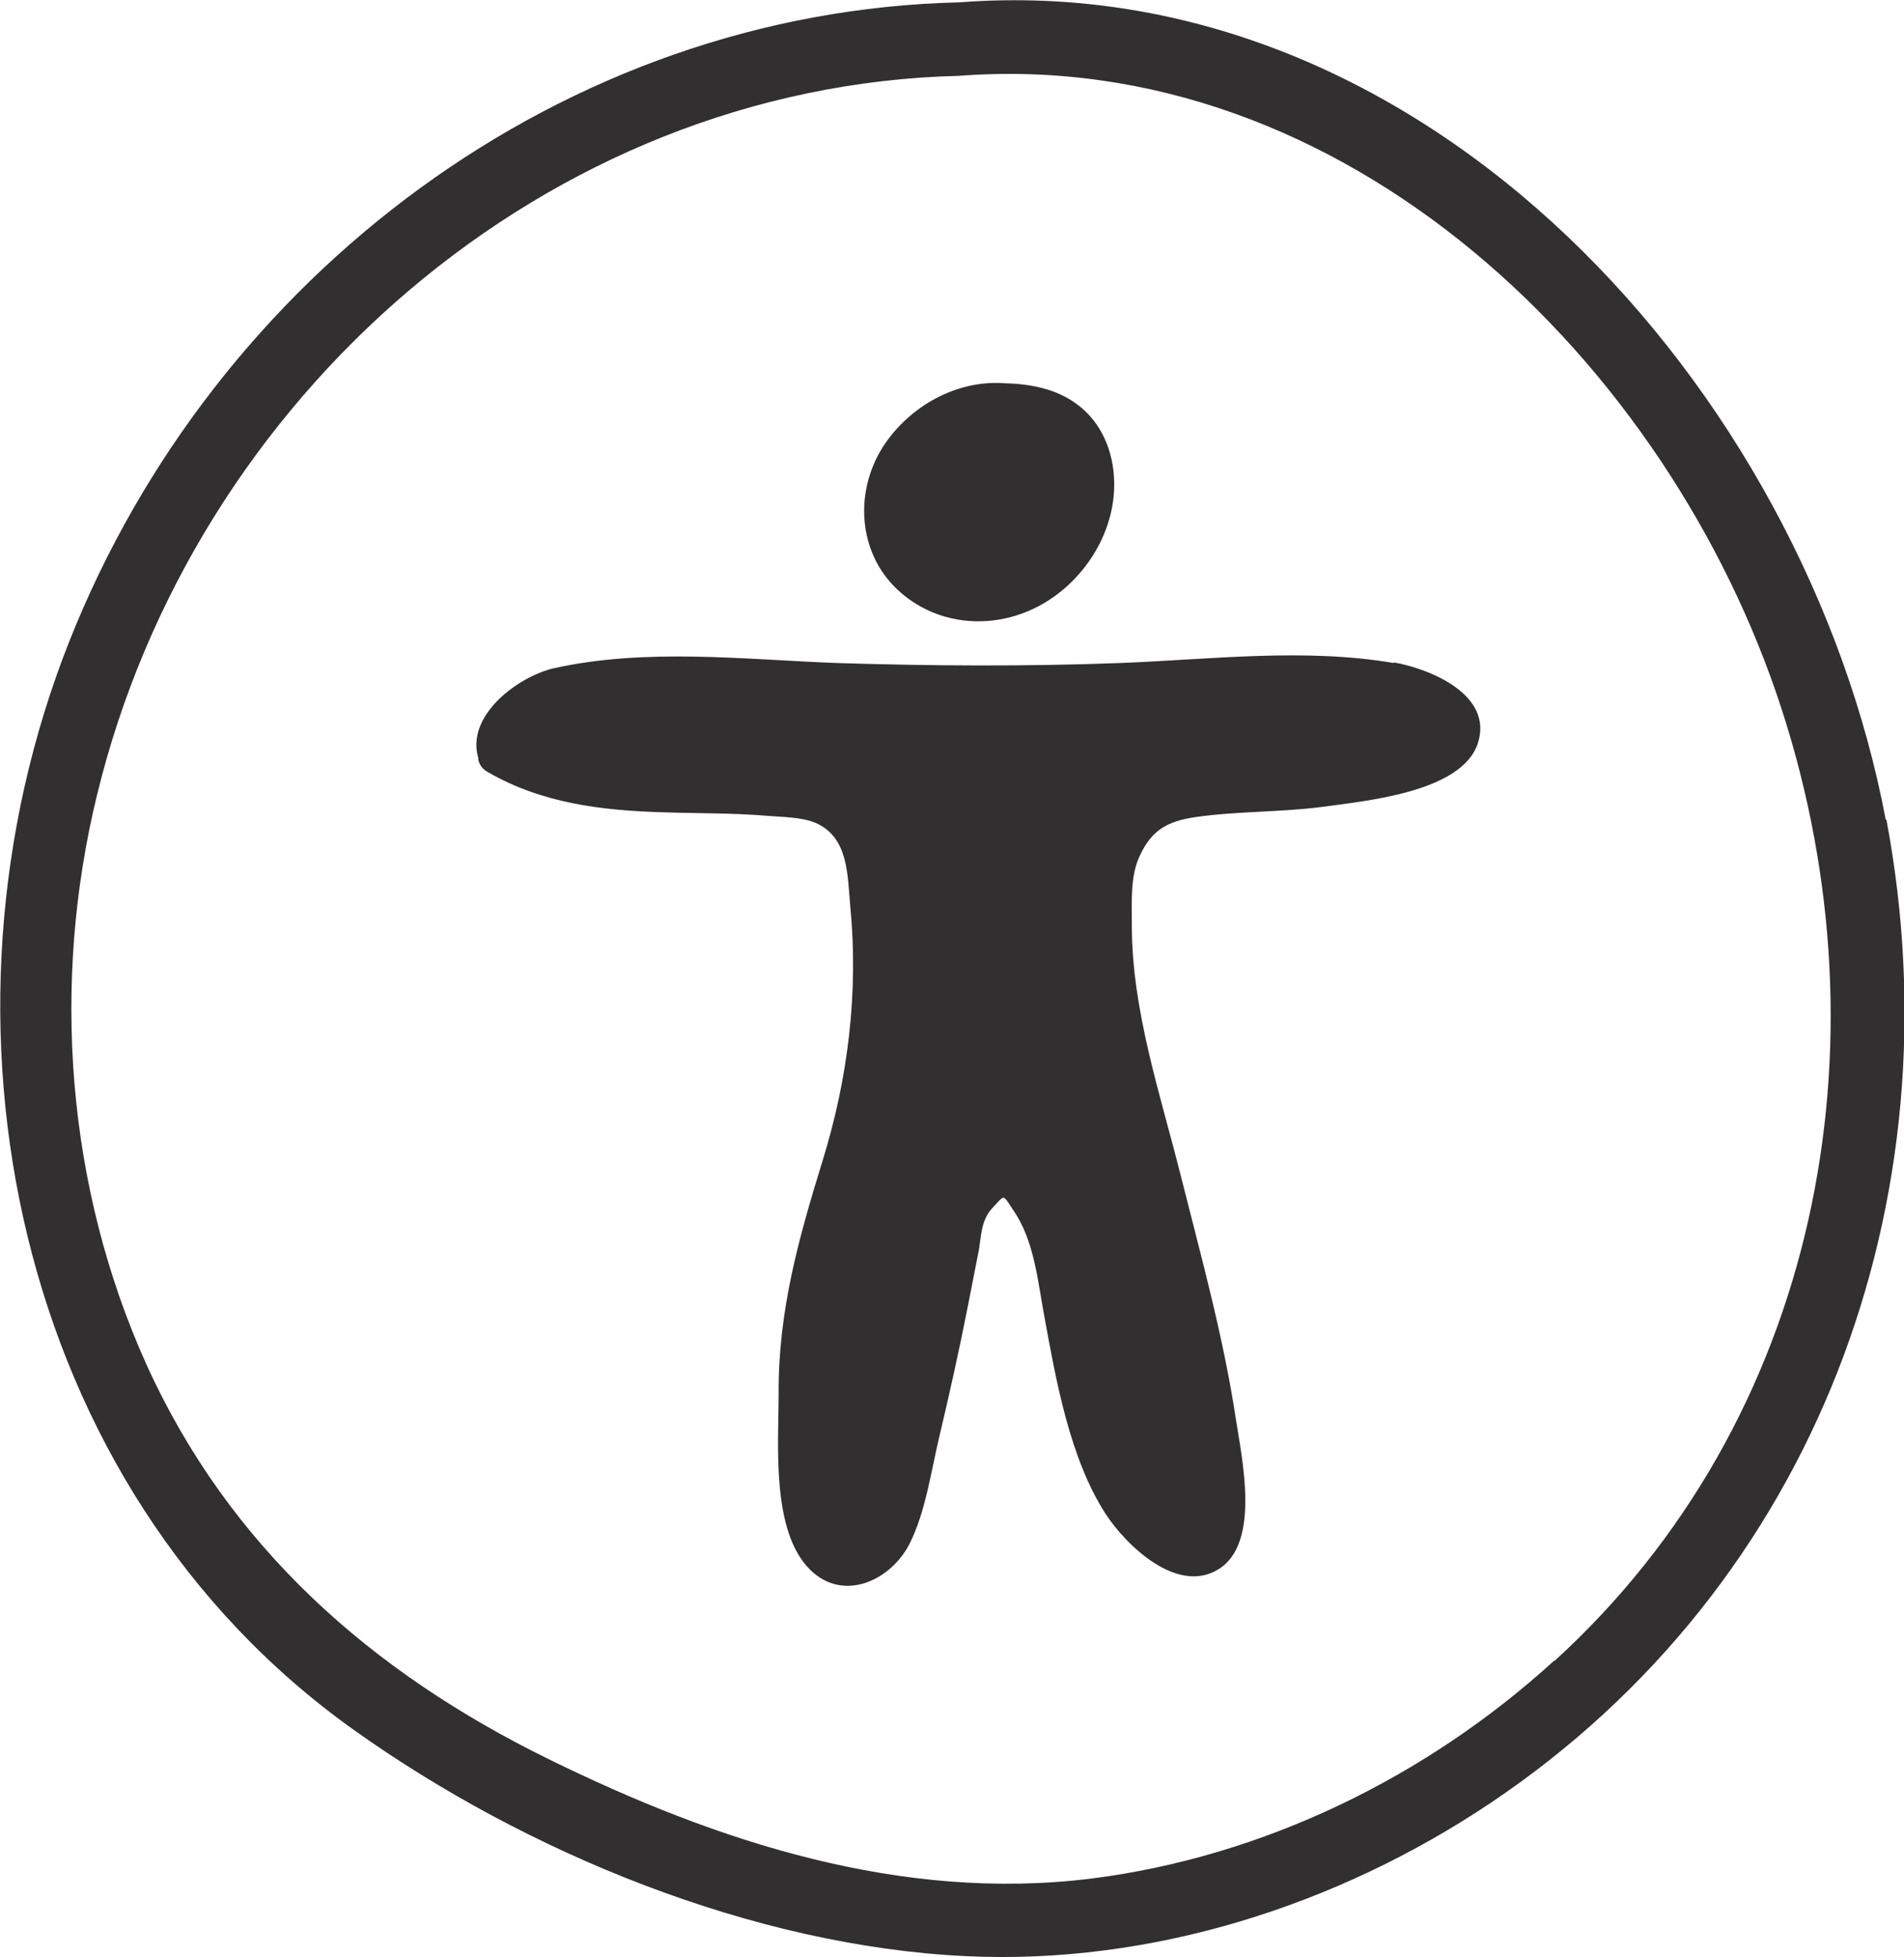 <?xml version="1.0" encoding="UTF-8"?>
<svg id="Layer_2" data-name="Layer 2" xmlns="http://www.w3.org/2000/svg" viewBox="0 0 32.4 33.3">
  <defs>
    <style>
      .cls-1 {
        fill: #312f2f;
      }
    </style>
  </defs>
  <g id="behance">
    <g>
      <path class="cls-1" d="M32.09,13.95C30.71,6.63,24.28-.57,16.32.04,9.59.2,3.65,4.68,1.18,10.91c-2.55,6.43-.96,14.39,4.84,18.52,2.93,2.09,6.8,3.68,10.42,3.85,3.15.15,6.32-.86,8.93-2.61,5.53-3.71,7.95-10.25,6.73-16.73ZM26.45,28.25c-2.17,1.98-4.95,3.34-7.88,3.71-3.23.4-6.36-.62-9.23-2.03-3.02-1.48-5.44-3.61-6.85-6.72-1.36-3.02-1.62-6.48-.84-9.68C3.29,6.76,9.3,1.46,16.32,1.29c6.57-.5,12.08,4.86,14,10.78,1.85,5.71.64,12.08-3.87,16.19Z"/>
      <path class="cls-1" d="M17.66,10.32c.77-.4,1.32-1.25,1.3-2.12-.01-.51-.21-1.01-.63-1.32-.36-.27-.81-.35-1.24-.36-.82-.06-1.63.4-2.07,1.09-.48.76-.42,1.78.24,2.41.65.62,1.61.71,2.4.3Z"/>
      <path class="cls-1" d="M23.72,11.28c-1.53-.26-3.12-.06-4.66,0-1.61.06-3.22.05-4.82,0-1.58-.06-3.25-.26-4.82.09-.6.14-1.5.8-1.28,1.53,0,0,0,.01,0,.02,0,0,0,0,0,0,0,0,0,0,0,.01.02.08.07.16.17.21.92.53,1.94.65,2.99.68.59.02,1.17.01,1.76.06.25.02.58.02.82.12.57.25.54.91.59,1.43.14,1.46-.04,2.92-.47,4.31-.41,1.33-.76,2.57-.75,3.98,0,.84-.13,2.32.53,2.98.57.57,1.38.19,1.7-.44.27-.54.36-1.21.5-1.8.18-.76.35-1.52.5-2.29.06-.31.12-.61.18-.92.04-.25.04-.49.22-.69.23-.24.17-.26.37.04.35.51.41,1.2.52,1.79.2,1.09.43,2.41,1.04,3.36.35.54,1.22,1.38,1.92.95.73-.44.4-1.9.3-2.56-.21-1.39-.59-2.76-.93-4.11-.35-1.4-.84-2.83-.84-4.29,0-.38-.03-.85.14-1.19.2-.43.47-.58.95-.65.7-.1,1.43-.08,2.13-.17.71-.1,2.4-.24,2.67-1.09.26-.82-.81-1.26-1.43-1.37ZM18.83,13.92c-.04.09-.08.18-.11.28.03-.1.07-.19.11-.28Z"/>
    </g>
  </g>
</svg>